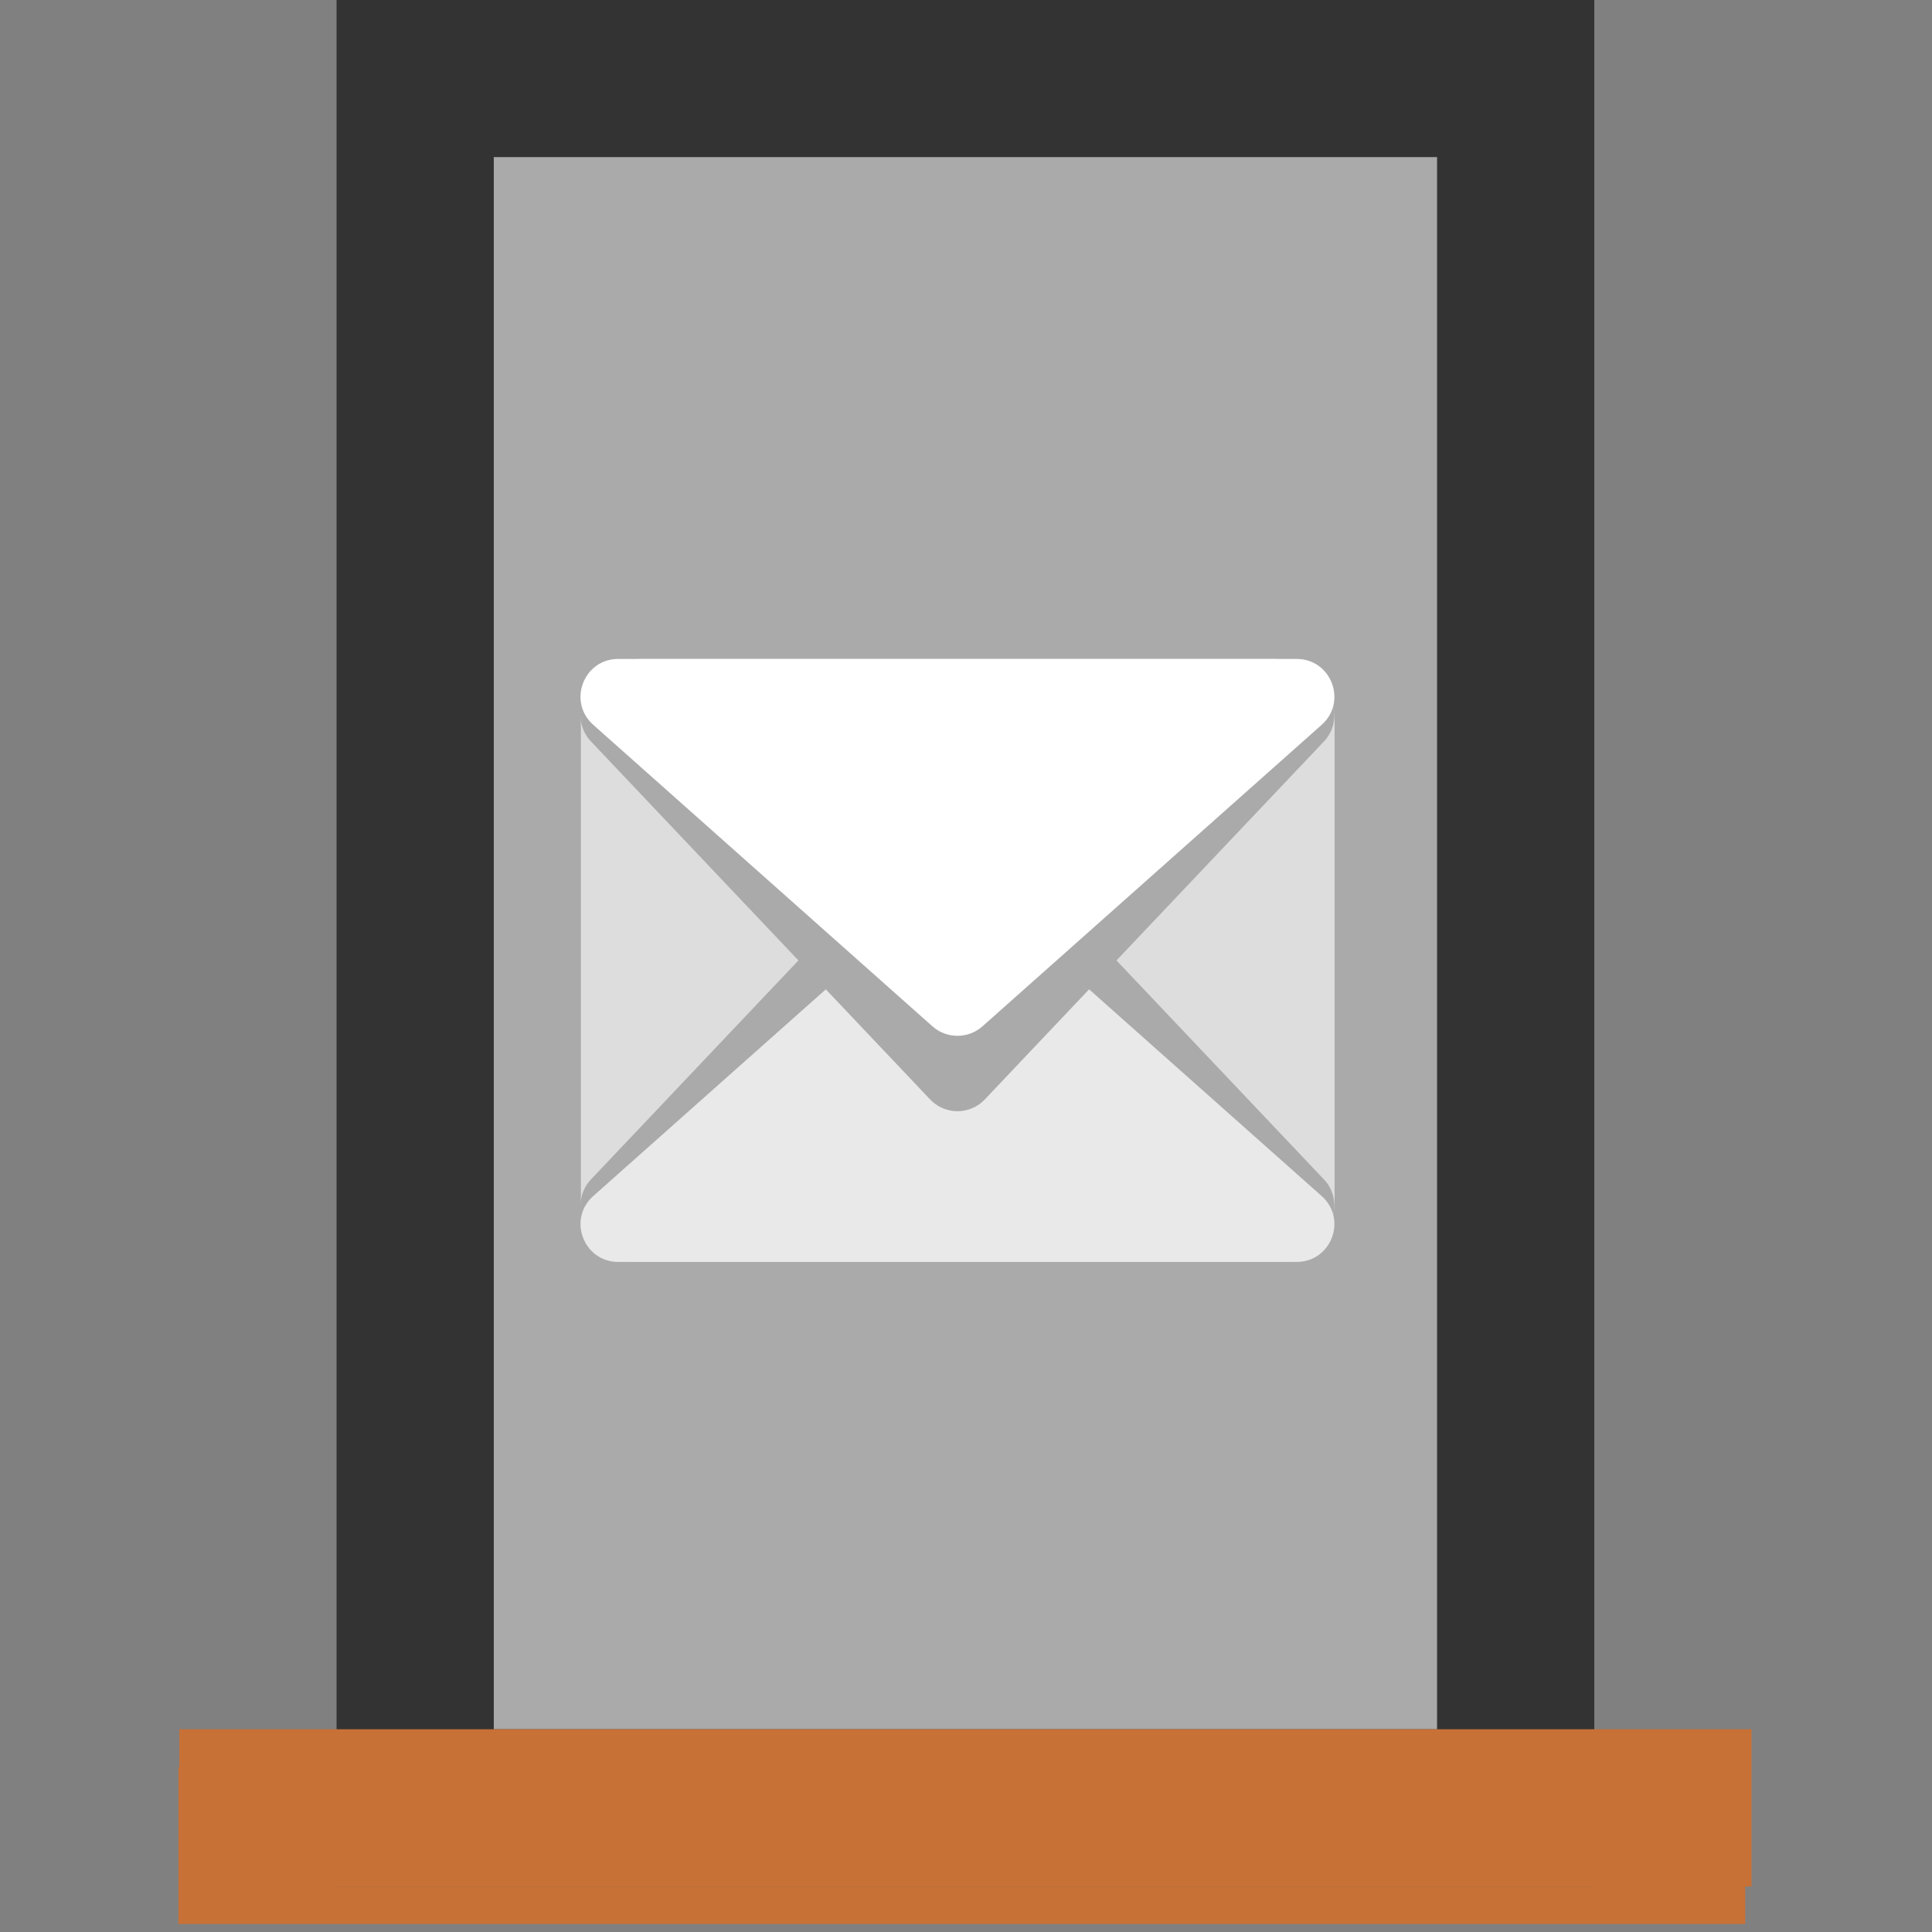 <svg version="1.1" viewBox="0 0 128 128" xml:space="preserve" xmlns="http://www.w3.org/2000/svg"><rect x="0" y="0" width="128" height="128" fill="#808080" stroke="none"/><g transform="matrix(1.736 0 0 1.736 -44.778 -47.227)"><g transform="matrix(6,0,0,6,16,-6215.2)"><path transform="matrix(.13 0 0 .13 -.575 1038)" d="m25.706 108.77h76.664" fill="none" stroke="#c87137" stroke-width="7.667" style="mix-blend-mode:color-burn"/><rect x="4.273" y="1040.9" width="7" height="11" fill="#aaa" stroke="#333"/><path d="m2.773 1051.9h10" fill="none" stroke="#c87137"/></g></g><style type="text/css">
	.st0{fill:#77B3D4;}
	.st1{opacity:0.2;}
	.st2{fill:#231F20;}
	.st3{fill:#FFFFFF;}
</style><g transform="matrix(1.357 0 0 1.357 -178.59 58.37)"><g transform="translate(11.972,-47.823)"><g transform="matrix(.46 0 0 .46 -418.74 -338.38)"><path d="m1238.5 816h67.065c3.583 0 6.467 2.885 6.467 6.467v51.065c0 3.583-2.885 6.467-6.467 6.467h-67.065c-3.583 0-6.467-2.885-6.467-6.467v-51.065c0-3.583 2.885-6.467 6.467-6.467z" fill="#ddd"/><path d="m1236 874 36-38 36 38" fill="none" stroke="#aaa" stroke-linecap="round" stroke-linejoin="round" stroke-width="8"/><path d="m1236 880c-3.679 3.3e-4 -5.407-4.546-2.658-6.99l36-32c1.516-1.348 3.801-1.348 5.316 0l36 32c2.749 2.444 1.02 6.991-2.658 6.99z" fill="#e9e9e9" fill-rule="evenodd"/><path d="m1236 822 36 38 36-38" fill="none" stroke="#aaa" stroke-linecap="round" stroke-linejoin="round" stroke-width="8"/><path d="m1236 816c-3.679-3.3e-4 -5.407 4.546-2.658 6.99l36 32c1.516 1.348 3.801 1.348 5.316 0l36-32c2.749-2.444 1.02-6.991-2.658-6.99z" fill="#fff" fill-rule="evenodd"/></g></g></g></svg>
